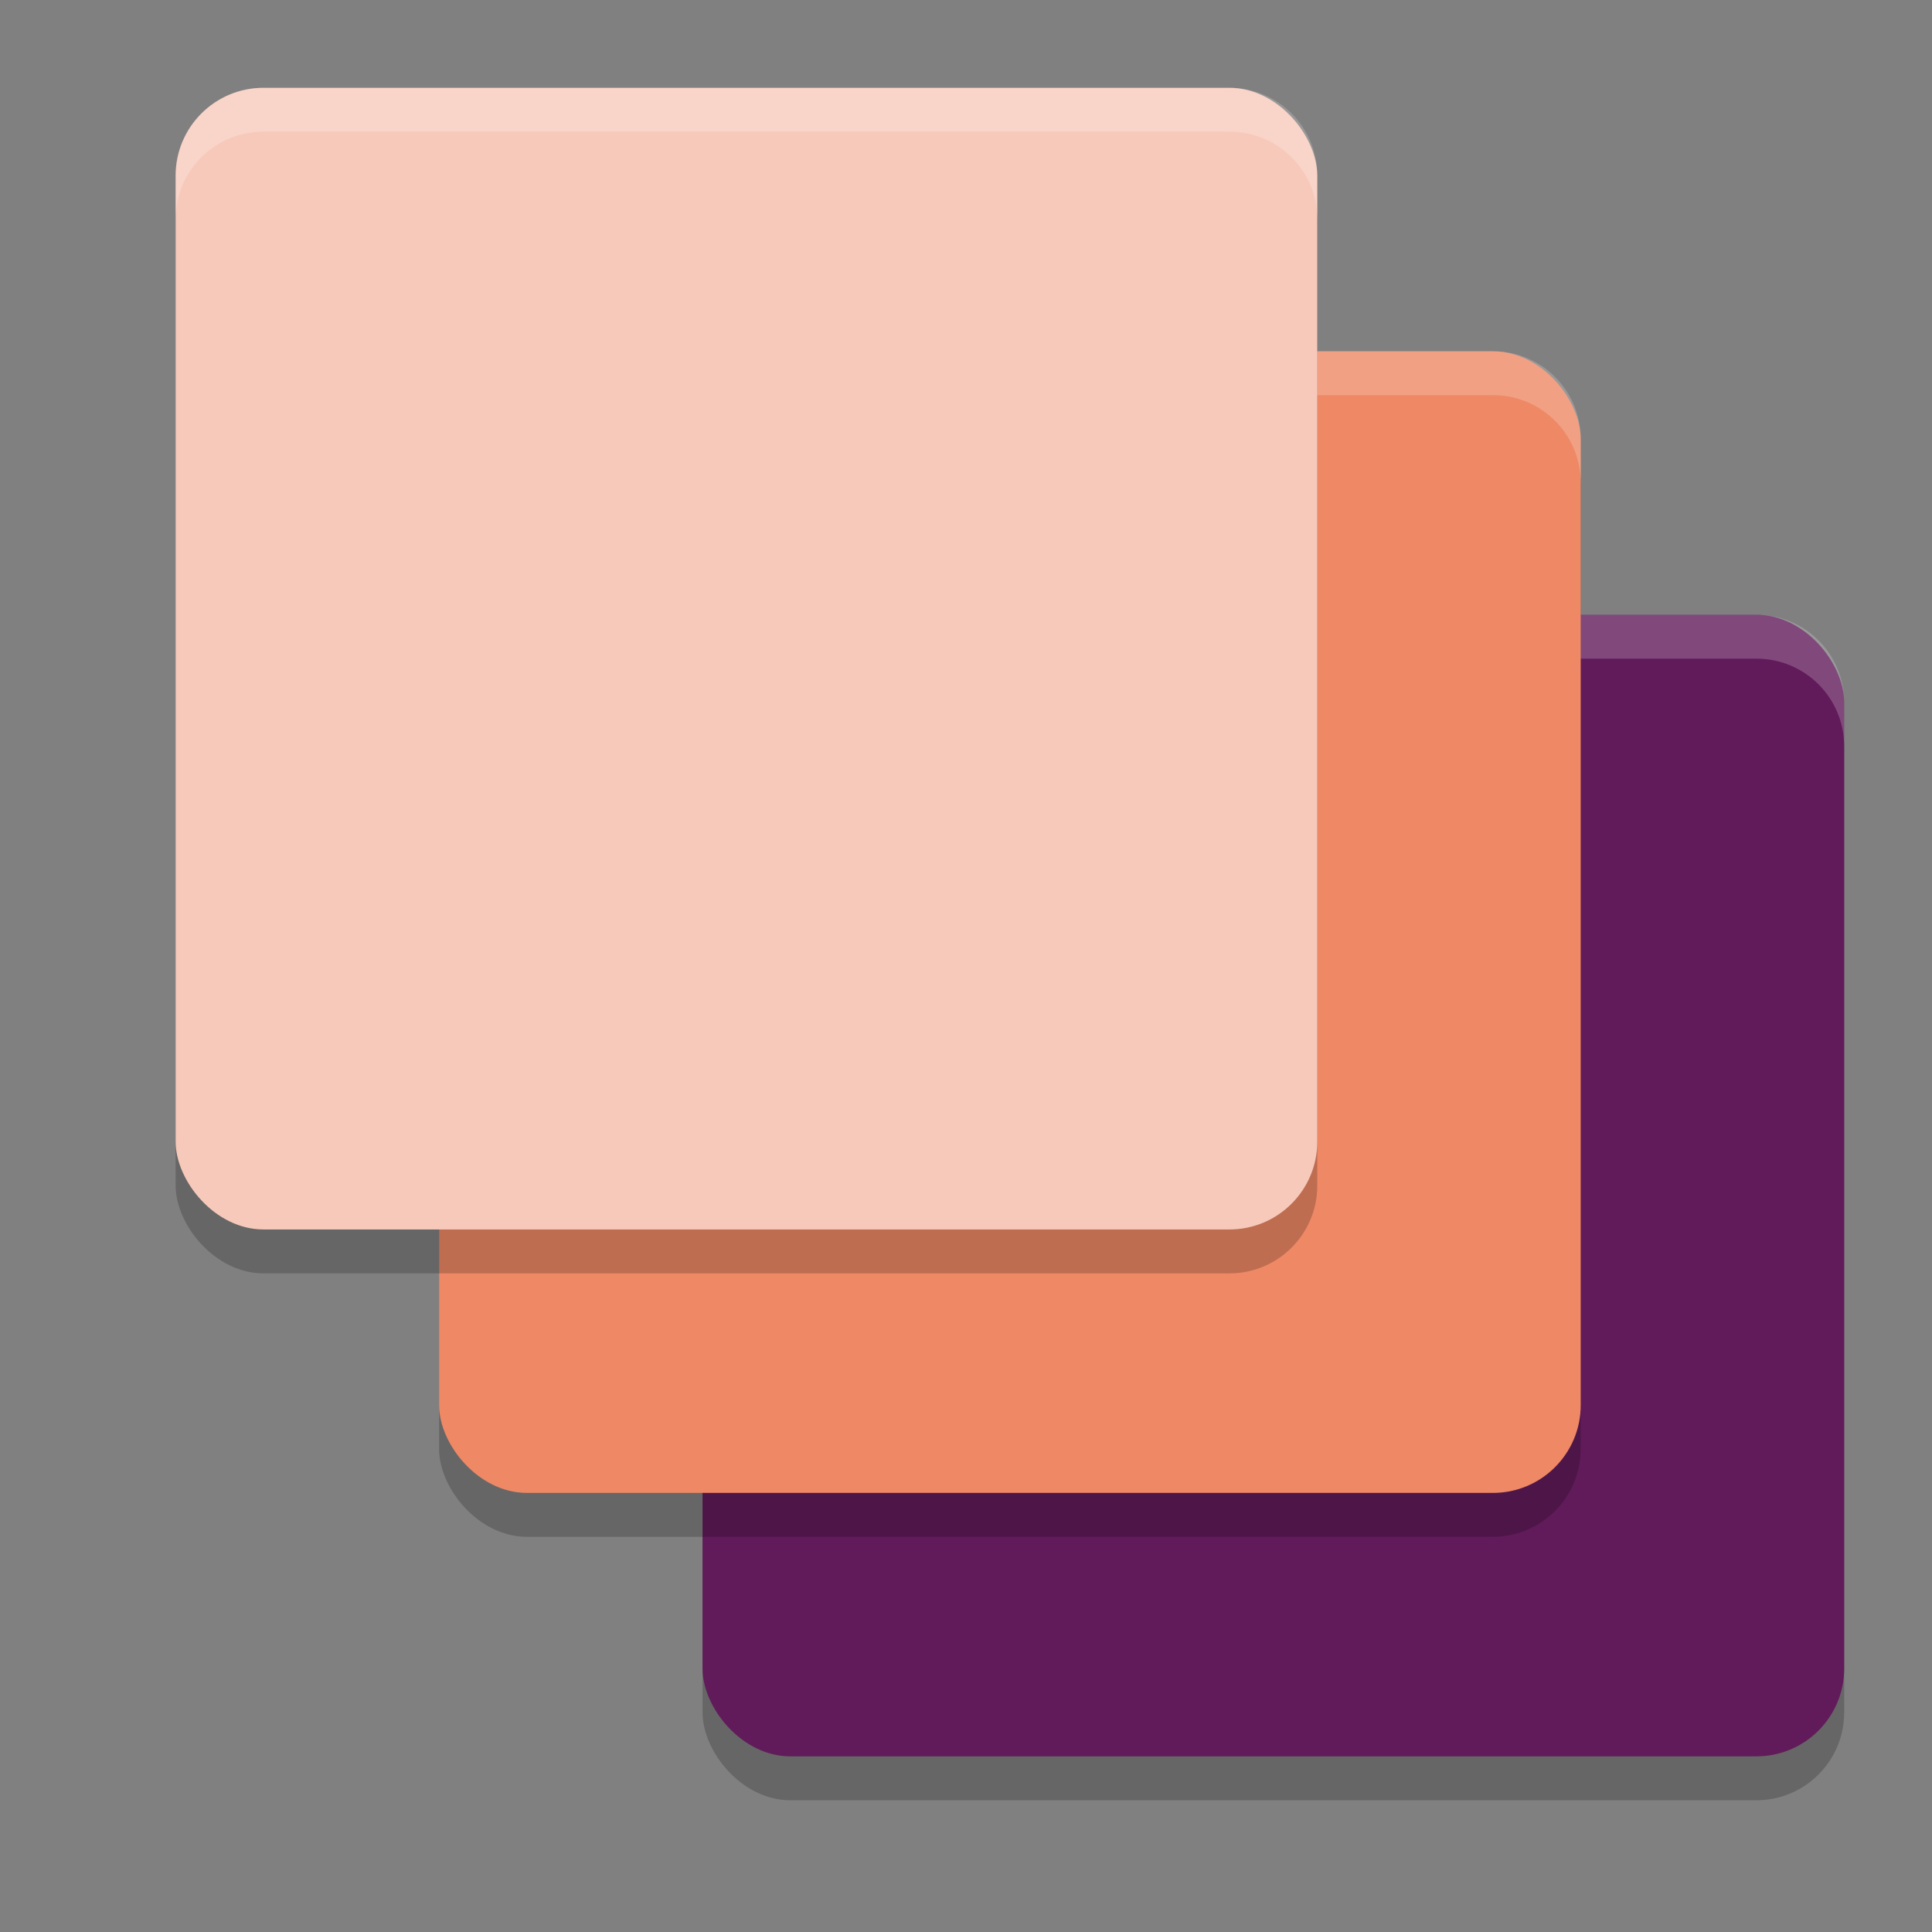 <svg xmlns="http://www.w3.org/2000/svg" width="22" height="22" version="1">
 <rect width="100%" height="100%" fill="#808080" stroke="none"/>
 <rect style="opacity:0.2" width="13" height="13" x="8" y="7.5" rx="1" ry="1"/>
 <rect style="fill:#611b5a" width="13" height="13" x="8" y="7" rx="1" ry="1"/>
 <path style="opacity:0.2;fill:#ffffff" d="m 9,7 c -0.554,0 -1,0.446 -1,1 V 8.5 c 0,-0.554 0.446,-1 1,-1 h 11 c 0.554,0 1,0.446 1,1 V 8 c 0,-0.554 -0.446,-1 -1,-1 z"/>
 <rect style="opacity:0.2" width="13" height="13" x="5" y="4.5" rx="1" ry="1"/>
 <rect style="fill:#ee8865" width="13" height="13" x="5" y="4" rx="1" ry="1"/>
 <path style="opacity:0.2;fill:#ffffff" d="M 6,4 C 5.446,4 5,4.446 5,5 v 0.5 c 0,-0.554 0.446,-1 1,-1 h 11 c 0.554,0 1,0.446 1,1 V 5 C 18,4.446 17.554,4 17,4 Z"/>
 <rect style="opacity:0.2" width="13" height="13" x="2" y="1.5" rx="1" ry="1"/>
 <rect style="fill:#f7c9ba" width="13" height="13" x="2" y="1" rx="1" ry="1"/>
 <path style="opacity:0.2;fill:#ffffff" d="M 3,1 C 2.446,1 2,1.446 2,2 v 0.5 c 0,-0.554 0.446,-1 1,-1 h 11 c 0.554,0 1,0.446 1,1 V 2 C 15,1.446 14.554,1 14,1 Z"/>
</svg>
